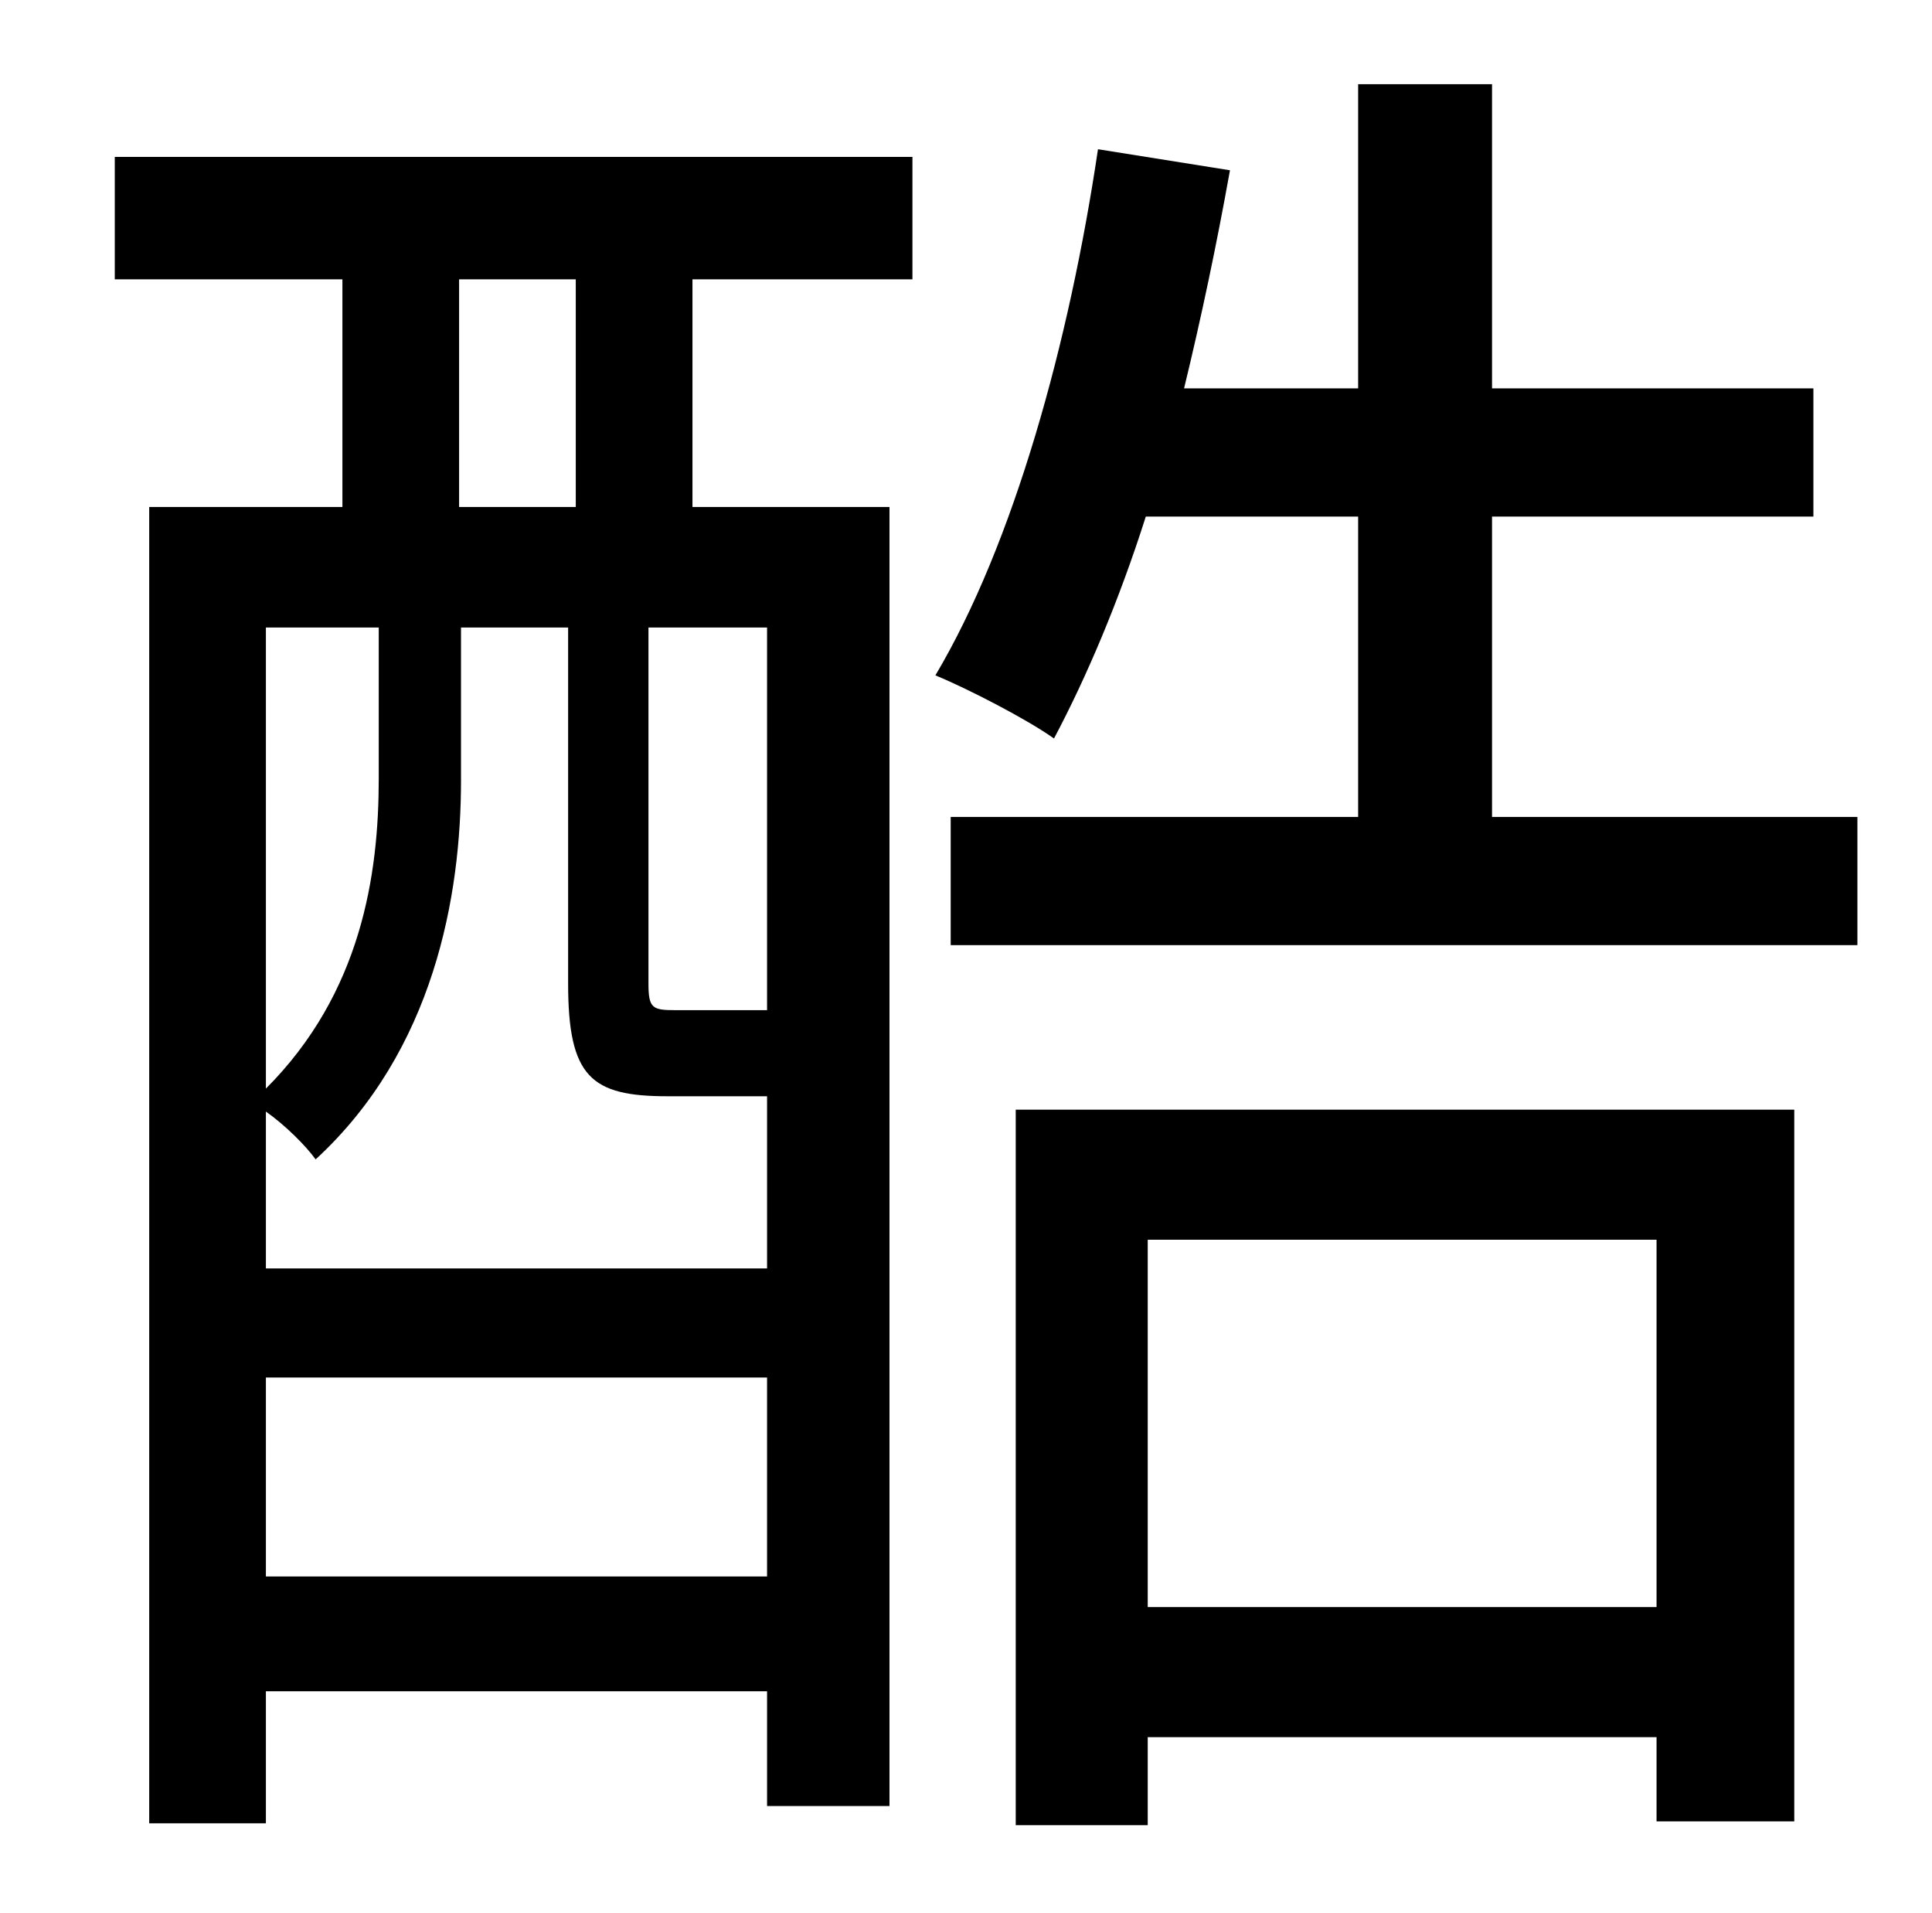 <?xml version="1.0" standalone="no"?>
<!DOCTYPE svg PUBLIC "-//W3C//DTD SVG 1.1//EN" "http://www.w3.org/Graphics/SVG/1.1/DTD/svg11.dtd" >
<svg xmlns="http://www.w3.org/2000/svg" xmlns:xlink="http://www.w3.org/1999/xlink" version="1.1" viewBox="-10 0 1010 1000">
   <path fill="currentColor"
d="M291 265v-119h-61v119h61zM391 528v-200h-62v186c0 13 2 14 14 14h37h11zM129 824h262v-104h-262v104zM188 328h-59v241c50 -50 59 -112 59 -162v-79zM388 573h-49c-40 0 -52 -10 -52 -59v-186h-56v80c0 60 -14 141 -76 198c-5 -7 -16 -18 -26 -25v82h262v-90h-3zM50 146
v-64h417v64h-115v119h103v679h-64v-60h-262v69h-61v-688h101v-119h-119zM856 648h-266v192h266v-192zM521 954v-374h407v372h-72v-44h-266v46h-69zM770 427h191v67h-474v-67h213v-157h-111c-14 44 -31 84 -48 116c-14 -10 -45 -26 -62 -33c41 -69 70 -174 85 -275l69 11
c-7 39 -15 77 -24 114h91v-159h70v159h168v67h-168v157z" />
</svg>
